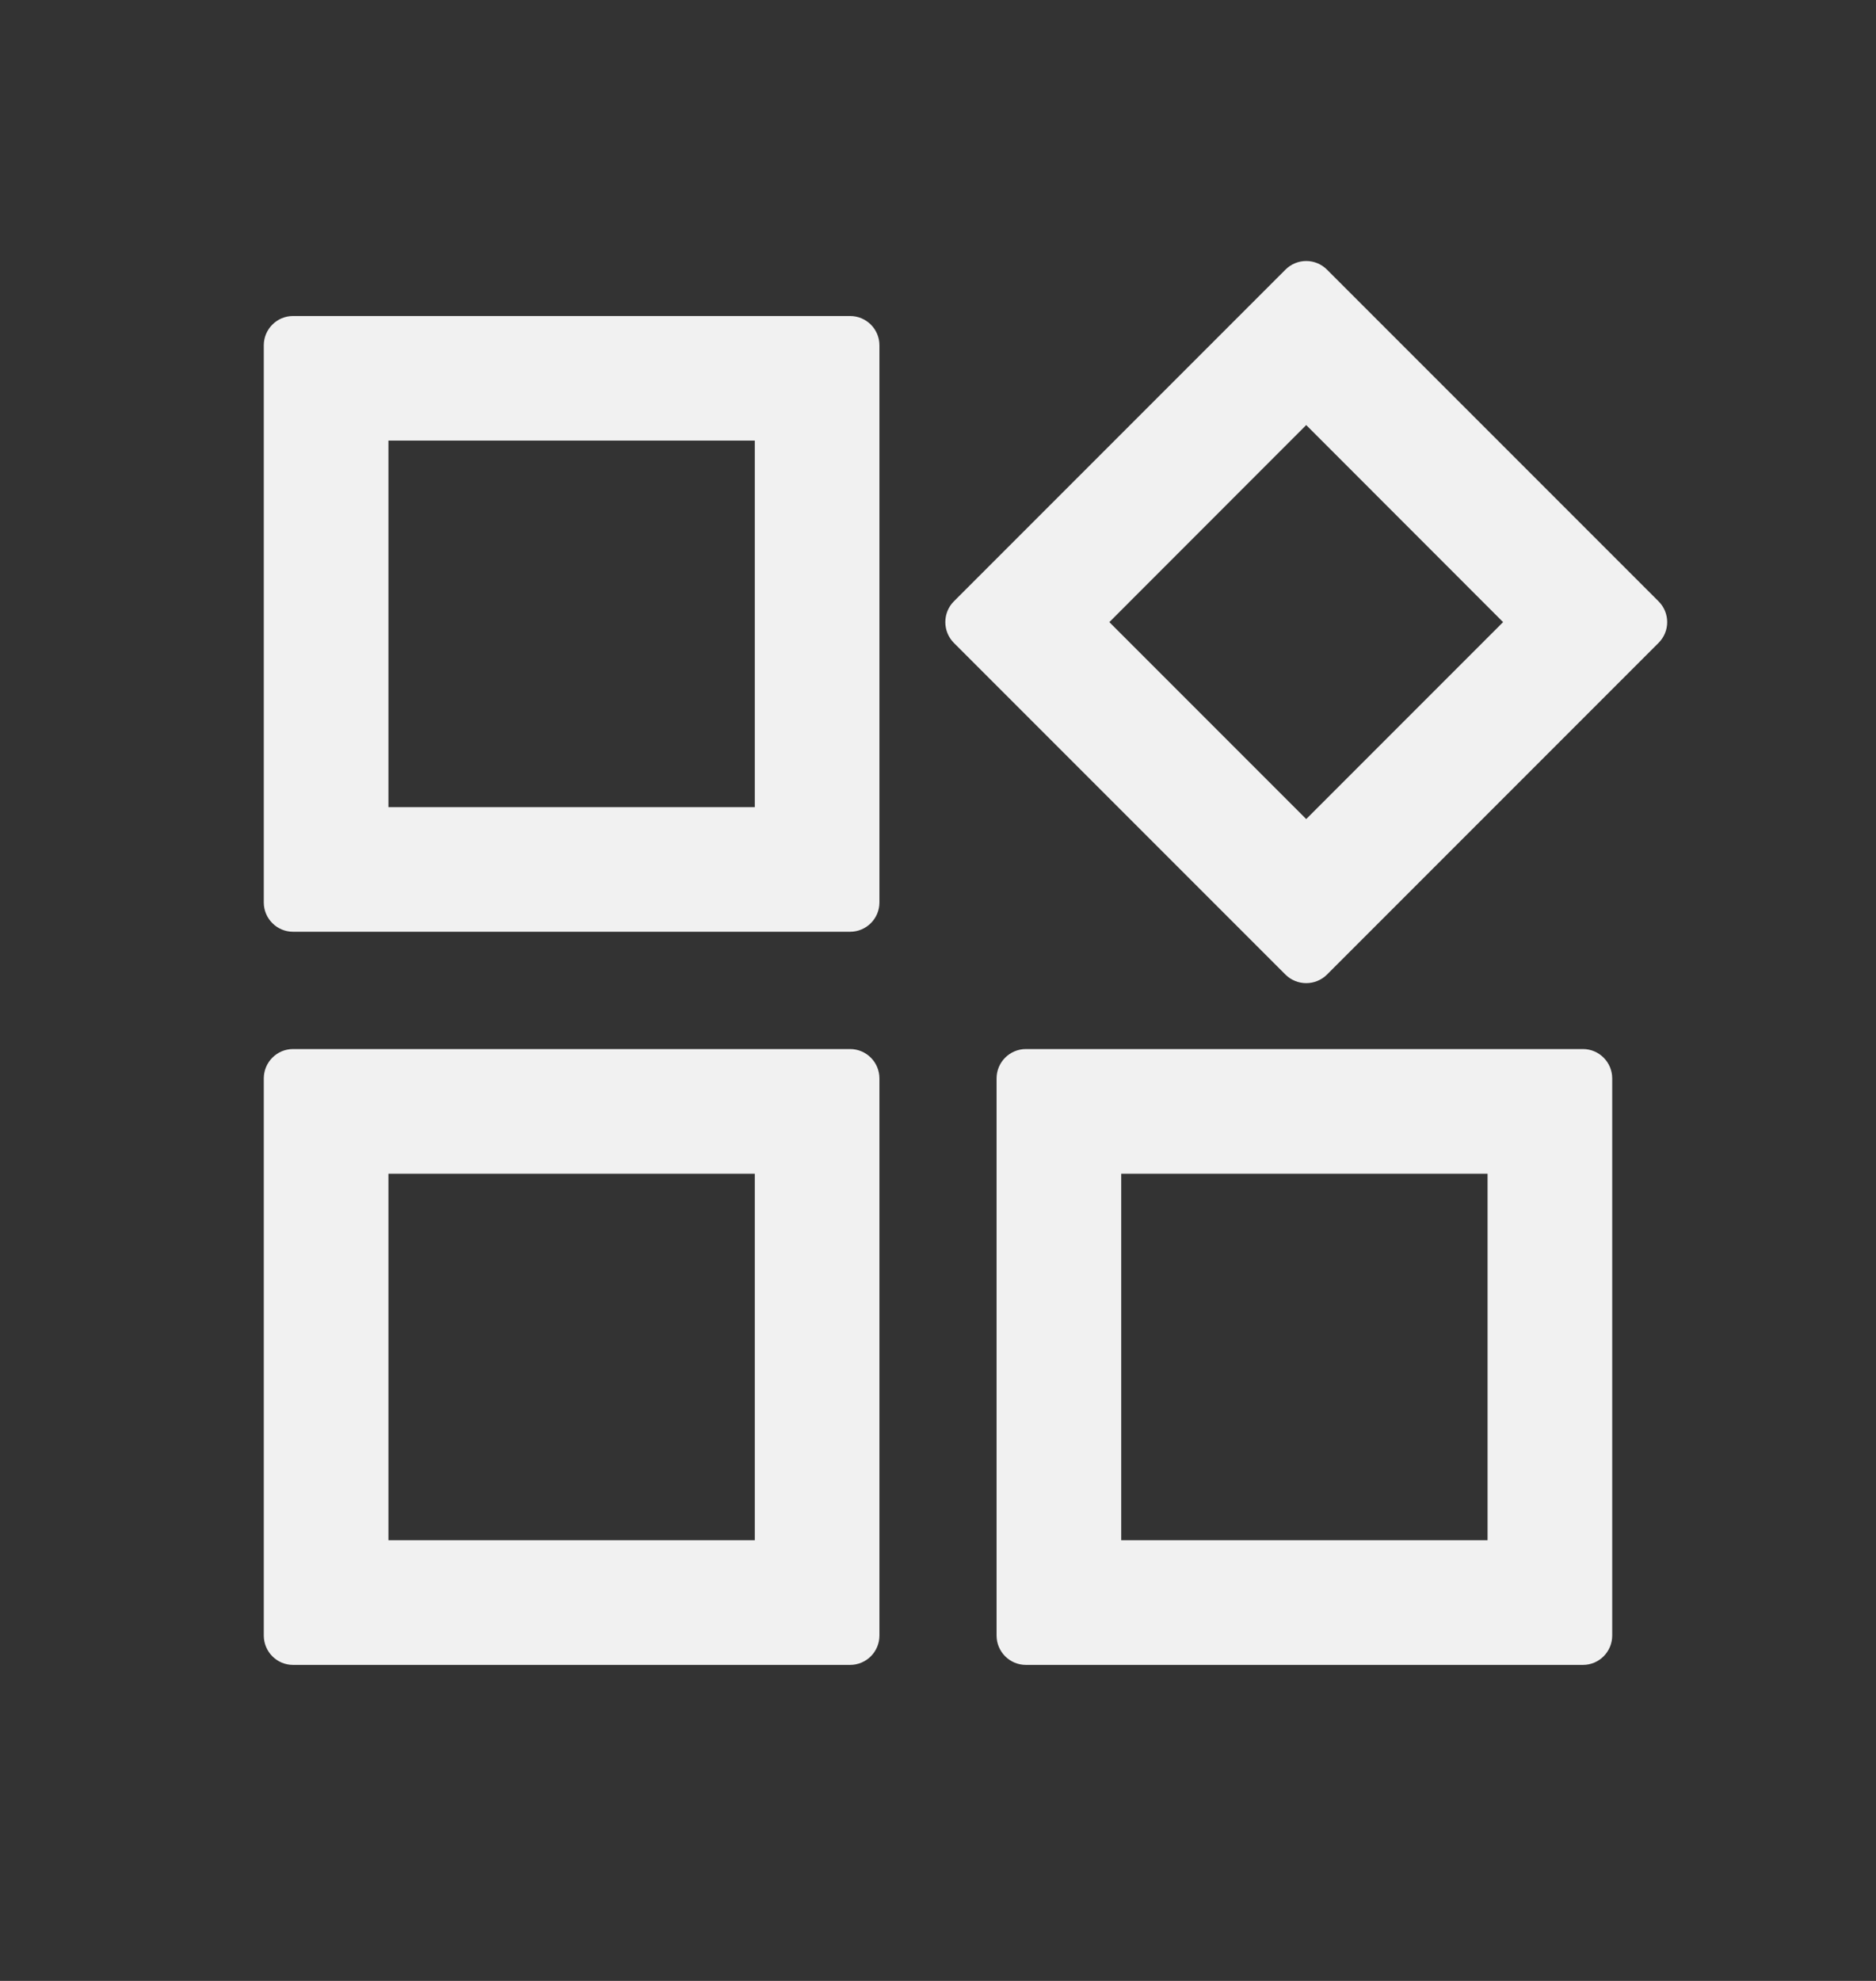 <svg width="18" height="19" viewBox="0 0 18 19" fill="none" xmlns="http://www.w3.org/2000/svg">
<rect x="0" y="0" width="18" height="19" fill="#333333" stroke="none"/>
<path fill-rule="evenodd" clip-rule="evenodd" d="M8.156 3.031C8.312 3.031 8.438 3.157 8.438 3.312V8.656C8.438 8.811 8.312 8.937 8.156 8.937H2.812C2.657 8.937 2.531 8.811 2.531 8.656V3.312C2.531 3.157 2.657 3.031 2.812 3.031H8.156ZM7.242 4.226H3.727V7.742H7.242V4.226ZM15.914 5.768C16.024 5.878 16.024 6.056 15.914 6.166L12.732 9.348C12.622 9.457 12.444 9.457 12.334 9.348L9.152 6.166C9.043 6.056 9.043 5.878 9.152 5.768L12.334 2.586C12.444 2.476 12.622 2.476 12.732 2.586L15.914 5.768ZM14.422 5.967L12.533 4.077L10.644 5.967L12.533 7.856L14.422 5.967ZM8.156 10.062C8.312 10.062 8.438 10.188 8.438 10.344V15.687C8.438 15.843 8.312 15.969 8.156 15.969H2.812C2.657 15.969 2.531 15.843 2.531 15.687V10.344C2.531 10.188 2.657 10.062 2.812 10.062H8.156ZM7.242 11.258H3.727V14.773H7.242V11.258ZM15.188 10.062C15.343 10.062 15.469 10.188 15.469 10.344V15.687C15.469 15.843 15.343 15.969 15.188 15.969H9.844C9.688 15.969 9.562 15.843 9.562 15.687V10.344C9.562 10.188 9.688 10.062 9.844 10.062H15.188ZM14.273 11.258H10.758V14.773H14.273V11.258Z" fill="#F1F1F1"/>
</svg>
